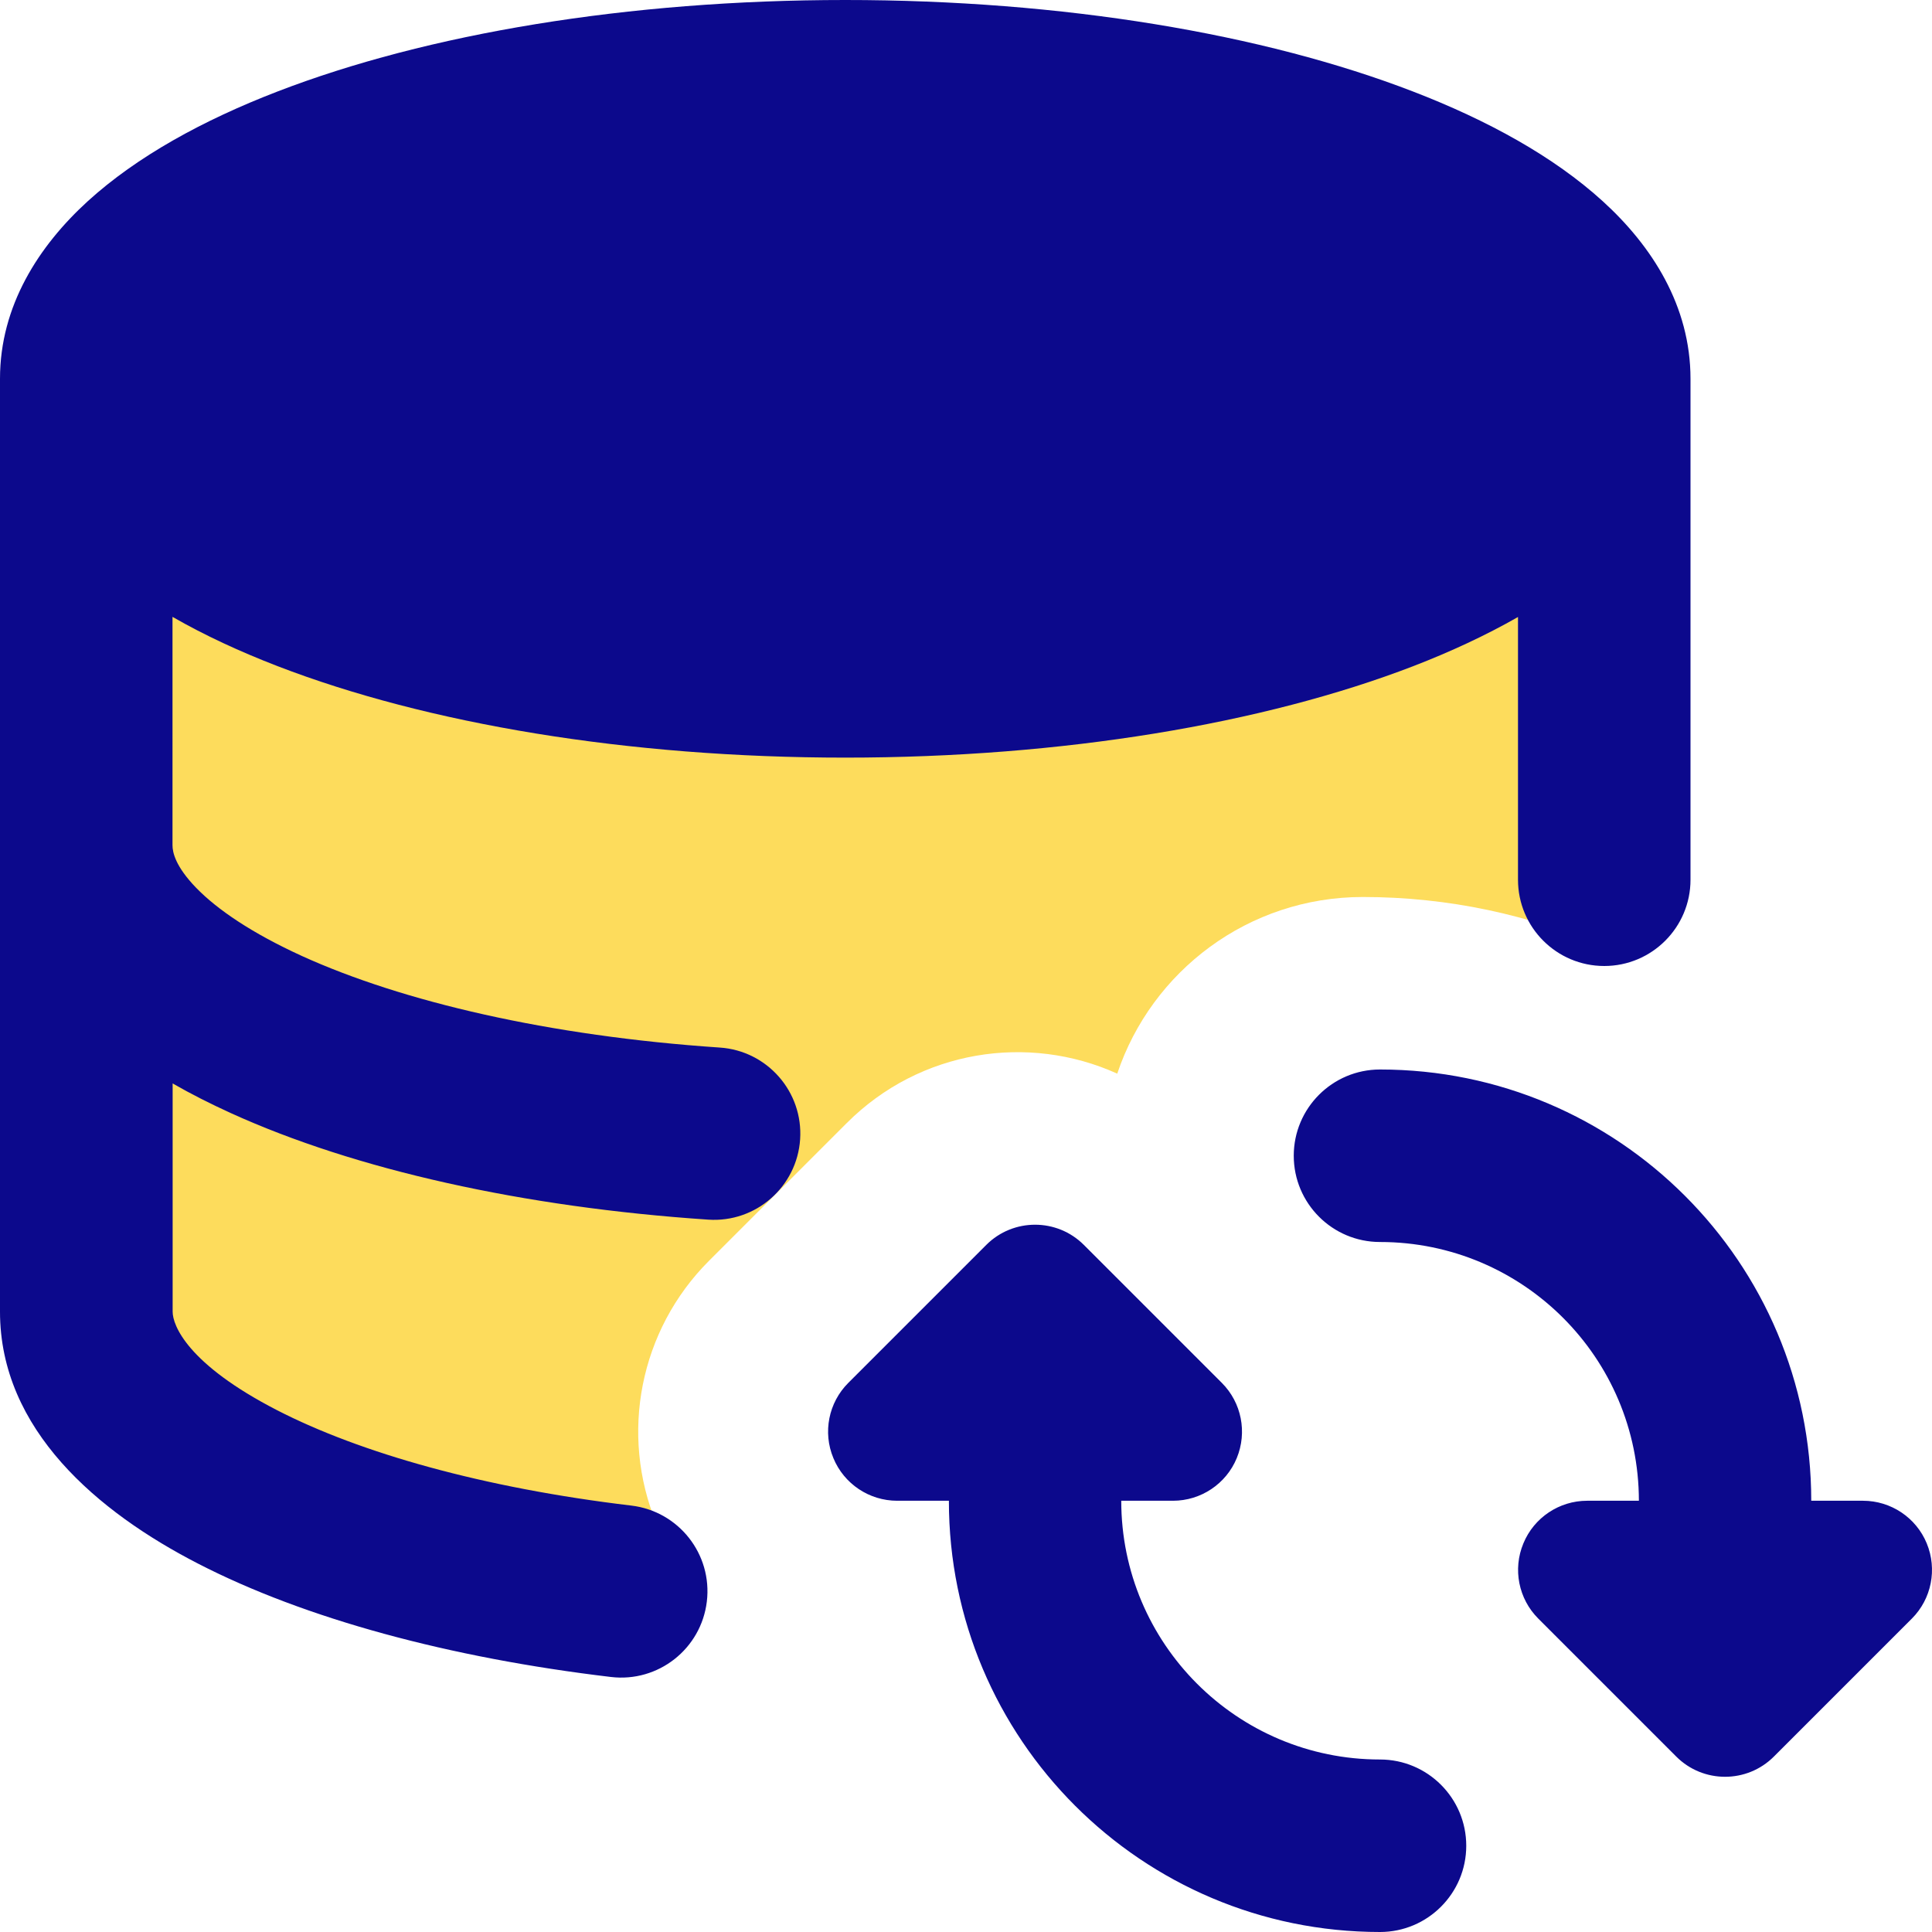 <svg xmlns="http://www.w3.org/2000/svg" fill="none" viewBox="0 0 14 14" id="Database-Refresh--Streamline-Core">
  <desc>
    Database Refresh Streamline Icon: https://streamlinehq.com
  </desc>
  <g id="database-refresh--raid-storage-code-disk-programming-database-array-hard-disc-refresh">
    <path id="Subtract" fill="#fddc5c" fill-rule="evenodd" d="M0.625 2.745v6.76c0 1.038 1.935 1.902 4.49 2.084 -0.149 -0.155 -0.271 -0.338 -0.357 -0.545 -0.271 -0.654 -0.121 -1.407 0.379 -1.907l1 -1c0.53 -0.53 1.314 -0.649 1.959 -0.357C8.345 7.036 9.047 6.5 9.875 6.5c0.622 0 1.214 0.13 1.75 0.364V2.745c0 1.171 -2.462 2.12 -5.5 2.12s-5.5 -0.949 -5.5 -2.12Z" clip-rule="evenodd" stroke-width="1"></path>
    <path id="Union" fill="#0c098c" fill-rule="evenodd" d="M11.614 1.458c0.356 0.324 0.636 0.758 0.636 1.287v3.63c0 0.345 -0.28 0.625 -0.625 0.625S11 6.72 11 6.375V4.471c-0.233 0.133 -0.489 0.252 -0.761 0.357C9.155 5.245 7.701 5.49 6.125 5.49s-3.03 -0.245 -4.114 -0.663c-0.272 -0.105 -0.528 -0.223 -0.761 -0.357V6.125c0 0.052 0.022 0.154 0.171 0.308 0.152 0.157 0.404 0.329 0.768 0.495 0.727 0.33 1.785 0.579 3.027 0.663 0.344 0.023 0.605 0.321 0.582 0.665 -0.023 0.344 -0.321 0.605 -0.665 0.582 -1.343 -0.09 -2.559 -0.362 -3.46 -0.772 -0.147 -0.067 -0.288 -0.138 -0.422 -0.215v1.654c0 0.098 0.106 0.379 0.757 0.714 0.601 0.309 1.492 0.563 2.567 0.691 0.343 0.041 0.588 0.352 0.547 0.695 -0.041 0.343 -0.352 0.588 -0.695 0.547 -1.169 -0.139 -2.216 -0.422 -2.991 -0.821C0.71 10.958 0 10.36 0 9.505V2.744c0 -0.528 0.281 -0.962 0.636 -1.286C0.992 1.134 1.471 0.871 2.011 0.663 3.095 0.245 4.549 0 6.125 0s3.03 0.245 4.114 0.663c0.54 0.208 1.019 0.471 1.375 0.795ZM9.375 8.375c0 -0.345 0.28 -0.625 0.625 -0.625 1.726 0 3.125 1.399 3.125 3.125h0.375c0.202 0 0.385 0.122 0.462 0.309 0.077 0.187 0.035 0.402 -0.108 0.545l-1 1c-0.195 0.195 -0.512 0.195 -0.707 0l-1 -1c-0.143 -0.143 -0.186 -0.358 -0.108 -0.545 0.077 -0.187 0.26 -0.309 0.462 -0.309h0.375C11.875 9.839 11.036 9 10 9c-0.345 0 -0.625 -0.28 -0.625 -0.625Zm-1.25 2.5H8.5c0.202 0 0.385 -0.122 0.462 -0.309 0.077 -0.187 0.035 -0.402 -0.108 -0.545l-1 -1c-0.195 -0.195 -0.512 -0.195 -0.707 0l-1 1c-0.143 0.143 -0.186 0.358 -0.108 0.545 0.077 0.187 0.26 0.309 0.462 0.309h0.375C6.875 12.601 8.274 14 10 14c0.345 0 0.625 -0.28 0.625 -0.625s-0.28 -0.625 -0.625 -0.625c-1.036 0 -1.875 -0.84 -1.875 -1.875Z" clip-rule="evenodd" stroke-width="1"></path>
  </g>
</svg>